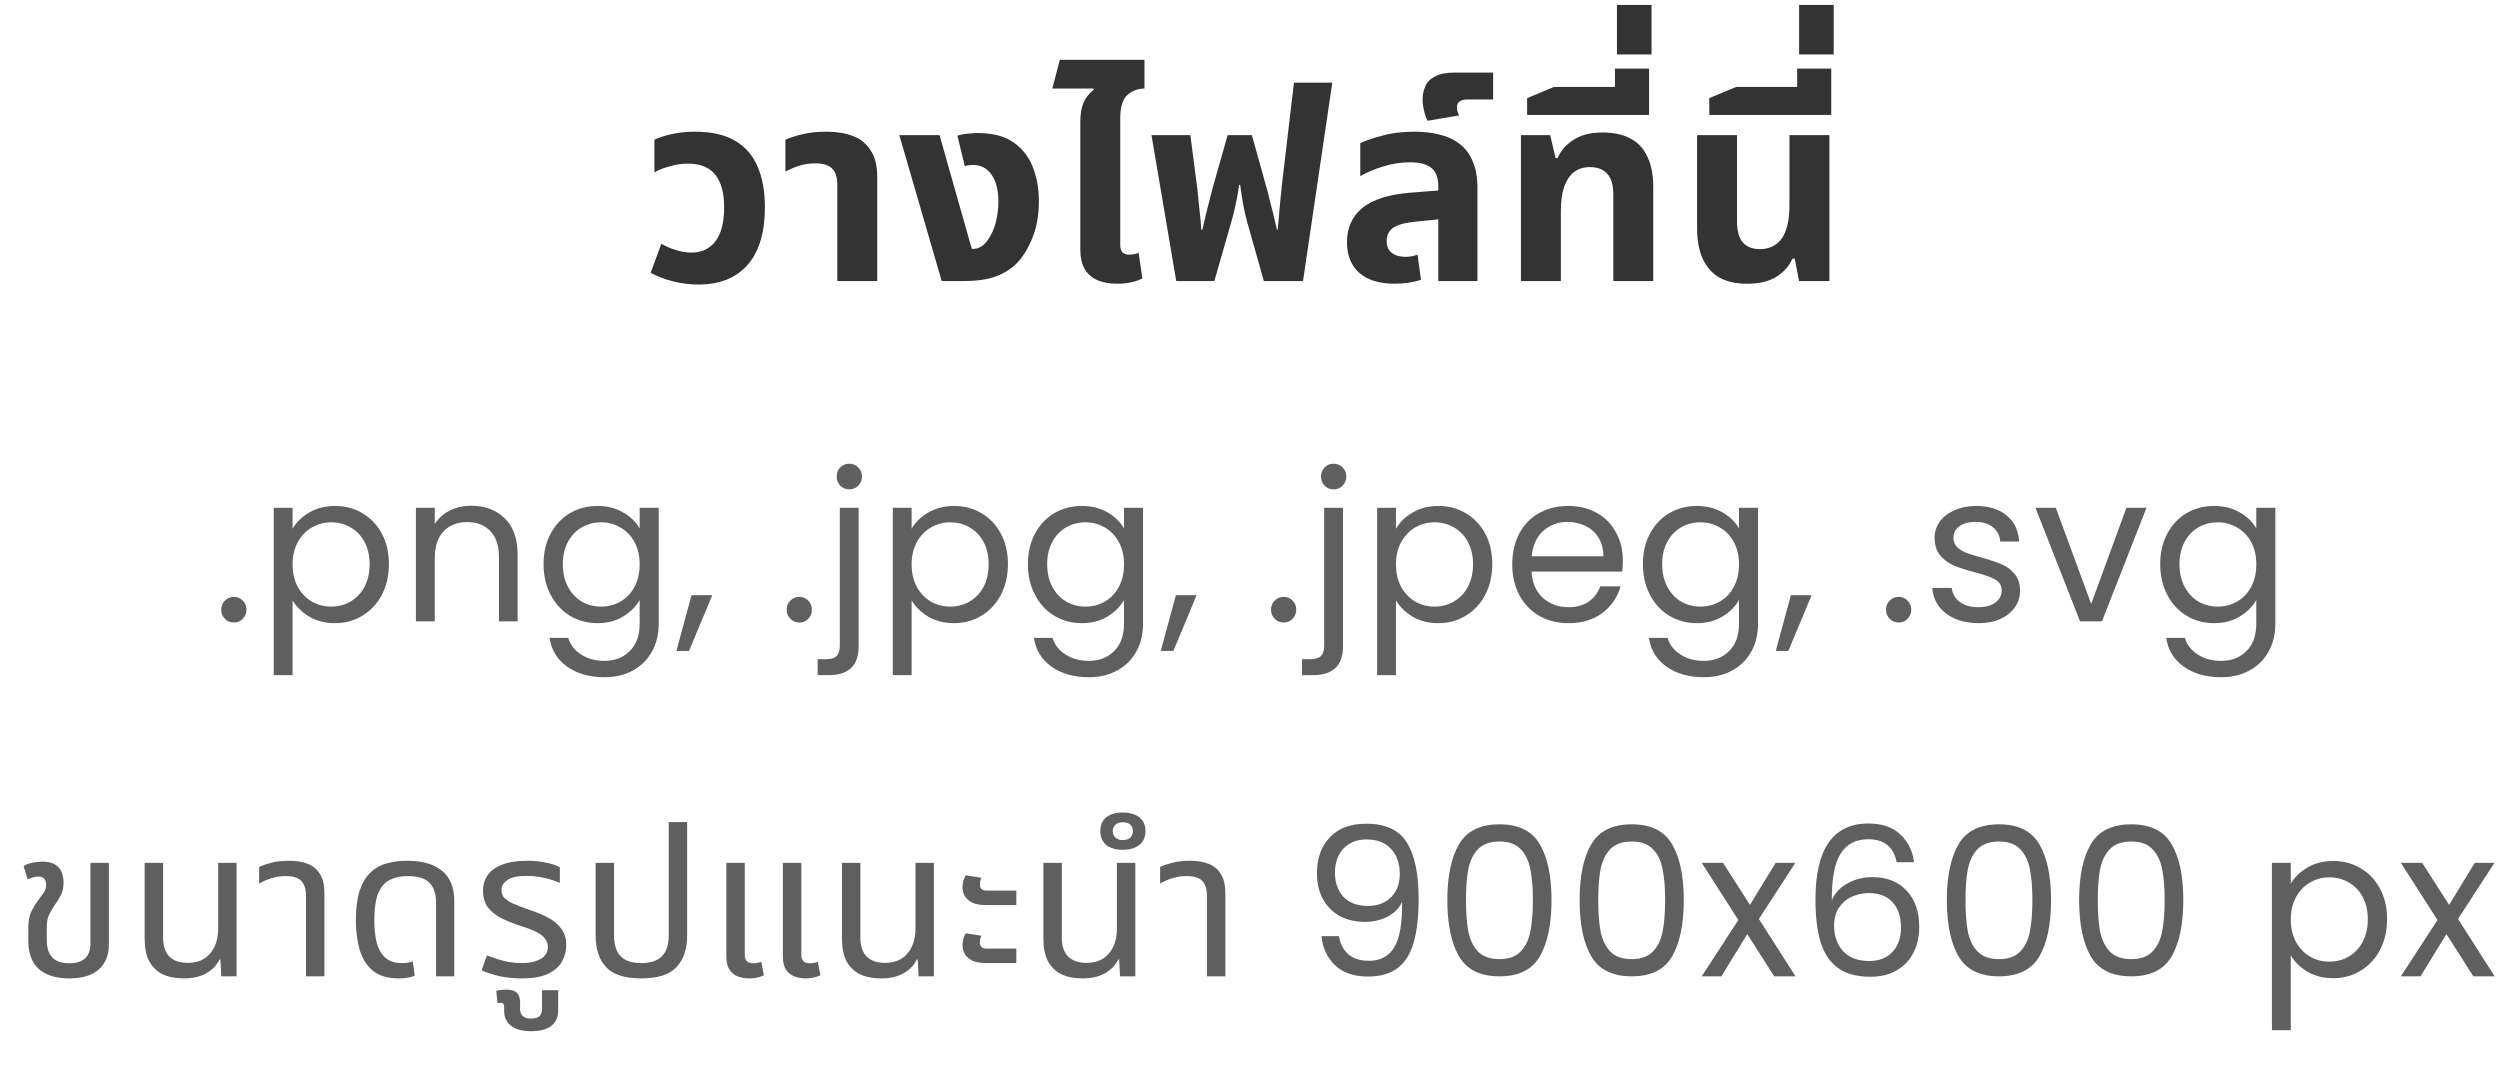 <svg width="169" height="73" viewBox="0 0 169 73" fill="none" xmlns="http://www.w3.org/2000/svg">
<path d="M47.225 19.234C46.613 19.234 46.037 19.162 45.497 19.018C44.957 18.886 44.453 18.694 43.985 18.442L44.705 16.48C44.969 16.636 45.287 16.774 45.659 16.894C46.031 17.014 46.397 17.074 46.757 17.074C47.429 17.074 47.963 16.822 48.359 16.318C48.755 15.802 48.953 15.034 48.953 14.014C48.953 13.054 48.755 12.322 48.359 11.818C47.963 11.314 47.345 11.062 46.505 11.062C46.109 11.062 45.701 11.122 45.281 11.242C44.861 11.35 44.513 11.488 44.237 11.656V9.442C44.609 9.274 45.029 9.142 45.497 9.046C45.965 8.95 46.463 8.902 46.991 8.902C48.095 8.902 48.995 9.106 49.691 9.514C50.387 9.922 50.897 10.51 51.221 11.278C51.545 12.034 51.707 12.946 51.707 14.014C51.707 15.718 51.317 17.014 50.537 17.902C49.757 18.79 48.653 19.234 47.225 19.234ZM56.603 19V12.484C56.603 11.98 56.483 11.614 56.243 11.386C56.016 11.158 55.638 11.044 55.109 11.044C54.714 11.044 54.347 11.098 54.011 11.206C53.688 11.314 53.382 11.446 53.093 11.602V9.442C53.358 9.322 53.73 9.202 54.209 9.082C54.69 8.962 55.254 8.902 55.901 8.902C56.562 8.902 57.144 8.998 57.648 9.19C58.163 9.382 58.566 9.706 58.853 10.162C59.154 10.606 59.303 11.218 59.303 11.998V19H56.603ZM63.658 19L60.796 9.136H63.514L65.692 16.822H65.8C65.992 16.822 66.172 16.768 66.34 16.66C66.508 16.552 66.652 16.408 66.772 16.228C67.012 15.892 67.192 15.496 67.312 15.04C67.432 14.572 67.492 14.11 67.492 13.654C67.492 12.85 67.336 12.232 67.024 11.8C66.724 11.368 66.304 11.152 65.764 11.152C65.656 11.152 65.554 11.158 65.458 11.17C65.374 11.182 65.296 11.206 65.224 11.242L64.72 9.172C64.996 9.088 65.254 9.04 65.494 9.028C65.746 9.004 65.95 8.992 66.106 8.992C66.742 8.992 67.294 9.076 67.762 9.244C68.23 9.412 68.632 9.664 68.968 10C69.388 10.408 69.7 10.918 69.904 11.53C70.12 12.142 70.228 12.832 70.228 13.6C70.228 14.572 70.072 15.424 69.76 16.156C69.46 16.876 69.094 17.446 68.662 17.866C68.302 18.214 67.846 18.49 67.294 18.694C66.754 18.898 66.01 19 65.062 19H63.658ZM73.029 10.936V8.308C73.029 7.852 73.071 7.486 73.155 7.21C73.239 6.922 73.353 6.688 73.497 6.508C73.641 6.328 73.791 6.178 73.947 6.058L73.929 5.986H71.139L71.643 4.042H77.367V5.986C76.923 5.986 76.539 6.13 76.215 6.418C75.891 6.706 75.729 7.234 75.729 8.002V10.936H73.029ZM75.531 19.18C74.991 19.18 74.535 19.096 74.163 18.928C73.791 18.76 73.509 18.508 73.317 18.172C73.125 17.824 73.029 17.392 73.029 16.876V9.136H75.729V16.552C75.729 16.78 75.777 16.948 75.873 17.056C75.981 17.164 76.143 17.218 76.359 17.218C76.455 17.218 76.557 17.206 76.665 17.182C76.773 17.158 76.875 17.128 76.971 17.092L77.223 18.82C76.995 18.94 76.737 19.03 76.449 19.09C76.161 19.15 75.855 19.18 75.531 19.18ZM79.515 19L77.841 9.136H80.469L80.919 12.61C80.943 12.754 80.967 12.976 80.991 13.276C81.027 13.576 81.063 13.924 81.099 14.32C81.147 14.704 81.183 15.106 81.207 15.526H81.279C81.363 15.154 81.447 14.794 81.531 14.446C81.615 14.098 81.699 13.768 81.783 13.456C81.867 13.132 81.945 12.832 82.017 12.556L82.989 9.136H84.627L85.581 12.556C85.665 12.832 85.743 13.132 85.815 13.456C85.899 13.768 85.983 14.098 86.067 14.446C86.151 14.794 86.235 15.154 86.319 15.526H86.373C86.409 15.094 86.445 14.692 86.481 14.32C86.517 13.948 86.547 13.618 86.571 13.33C86.607 13.042 86.631 12.802 86.643 12.61L87.471 5.59H90.063L88.083 19H85.437L84.303 14.986C84.183 14.53 84.087 14.104 84.015 13.708C83.955 13.312 83.895 12.91 83.835 12.502H83.763C83.727 12.778 83.685 13.042 83.637 13.294C83.589 13.546 83.535 13.81 83.475 14.086C83.415 14.35 83.337 14.65 83.241 14.986L82.089 19H79.515ZM97.229 19V12.592C97.229 12.016 97.073 11.602 96.761 11.35C96.449 11.098 95.969 10.972 95.321 10.972C94.697 10.972 94.085 11.068 93.485 11.26C92.897 11.44 92.387 11.656 91.955 11.908V9.676C92.303 9.508 92.795 9.34 93.431 9.172C94.067 8.992 94.805 8.902 95.645 8.902C96.257 8.902 96.815 8.968 97.319 9.1C97.835 9.22 98.285 9.43 98.669 9.73C99.053 10.018 99.347 10.408 99.551 10.9C99.767 11.38 99.875 11.98 99.875 12.7V19H97.229ZM94.277 19.18C93.245 19.18 92.447 18.934 91.883 18.442C91.331 17.95 91.055 17.26 91.055 16.372C91.055 15.412 91.397 14.644 92.081 14.068C92.777 13.492 93.869 13.144 95.357 13.024L97.661 12.844V14.788L95.663 14.986C94.943 15.058 94.439 15.202 94.151 15.418C93.875 15.634 93.737 15.922 93.737 16.282C93.737 16.642 93.851 16.912 94.079 17.092C94.319 17.272 94.625 17.362 94.997 17.362C95.141 17.362 95.285 17.35 95.429 17.326C95.573 17.29 95.705 17.254 95.825 17.218L96.059 18.91C95.831 18.994 95.561 19.06 95.249 19.108C94.937 19.156 94.613 19.18 94.277 19.18ZM96.508 8.164C96.412 7.996 96.334 7.78 96.274 7.516C96.202 7.252 96.166 6.988 96.166 6.724C96.166 6.388 96.232 6.082 96.364 5.806C96.484 5.53 96.706 5.314 97.03 5.158C97.342 4.99 97.774 4.906 98.326 4.906H100.936V6.724H99.208C98.98 6.724 98.806 6.766 98.686 6.85C98.554 6.922 98.488 7.06 98.488 7.264C98.488 7.348 98.5 7.438 98.524 7.534C98.548 7.618 98.584 7.708 98.632 7.804L96.508 8.164ZM102.814 19V9.136H104.794L105.154 10.684H105.298C105.502 10.192 105.856 9.784 106.36 9.46C106.864 9.124 107.518 8.956 108.322 8.956C109.09 8.956 109.726 9.094 110.23 9.37C110.734 9.634 111.112 10.042 111.364 10.594C111.628 11.134 111.76 11.818 111.76 12.646V19H109.06V13.186C109.06 12.514 108.922 12.034 108.646 11.746C108.382 11.446 107.992 11.296 107.476 11.296C107.056 11.296 106.696 11.41 106.396 11.638C106.108 11.866 105.886 12.202 105.73 12.646C105.586 13.078 105.514 13.624 105.514 14.284V19H102.814ZM103.233 7.768V6.634L105.051 5.878H111.477V7.768H103.233ZM109.173 6.67V4.636H111.477V6.67H109.173ZM109.305 3.682V0.334H111.645V3.682H109.305ZM118.088 19.18C117.356 19.18 116.738 19.042 116.234 18.766C115.742 18.478 115.364 18.052 115.1 17.488C114.848 16.924 114.722 16.234 114.722 15.418V9.136H117.422V14.95C117.422 15.61 117.554 16.09 117.818 16.39C118.082 16.69 118.466 16.84 118.97 16.84C119.606 16.84 120.098 16.6 120.446 16.12C120.794 15.628 120.968 14.872 120.968 13.852V9.136H123.668V19H121.616L121.328 17.488H121.166C120.962 17.968 120.608 18.37 120.104 18.694C119.612 19.018 118.94 19.18 118.088 19.18ZM115.548 7.768V6.634L117.366 5.878H123.792V7.768H115.548ZM121.488 6.67V4.636H123.792V6.67H121.488ZM121.62 3.682V0.334H123.96V3.682H121.62Z" fill="#333333"/>
<path d="M15.821 42.084C15.579 42.084 15.373 42 15.205 41.832C15.037 41.664 14.953 41.459 14.953 41.216C14.953 40.973 15.037 40.768 15.205 40.6C15.373 40.432 15.579 40.348 15.821 40.348C16.055 40.348 16.251 40.432 16.409 40.6C16.577 40.768 16.661 40.973 16.661 41.216C16.661 41.459 16.577 41.664 16.409 41.832C16.251 42 16.055 42.084 15.821 42.084ZM19.779 35.742C20.031 35.303 20.404 34.939 20.899 34.65C21.403 34.351 21.986 34.202 22.649 34.202C23.33 34.202 23.946 34.365 24.497 34.692C25.057 35.019 25.495 35.481 25.813 36.078C26.13 36.666 26.289 37.352 26.289 38.136C26.289 38.911 26.13 39.601 25.813 40.208C25.495 40.815 25.057 41.286 24.497 41.622C23.946 41.958 23.33 42.126 22.649 42.126C21.995 42.126 21.417 41.981 20.913 41.692C20.418 41.393 20.04 41.025 19.779 40.586V45.64H18.505V34.328H19.779V35.742ZM24.987 38.136C24.987 37.557 24.87 37.053 24.637 36.624C24.404 36.195 24.086 35.868 23.685 35.644C23.293 35.42 22.859 35.308 22.383 35.308C21.916 35.308 21.482 35.425 21.081 35.658C20.689 35.882 20.372 36.213 20.129 36.652C19.895 37.081 19.779 37.581 19.779 38.15C19.779 38.729 19.895 39.237 20.129 39.676C20.372 40.105 20.689 40.437 21.081 40.67C21.482 40.894 21.916 41.006 22.383 41.006C22.859 41.006 23.293 40.894 23.685 40.67C24.086 40.437 24.404 40.105 24.637 39.676C24.87 39.237 24.987 38.724 24.987 38.136ZM31.854 34.188C32.787 34.188 33.543 34.473 34.122 35.042C34.7 35.602 34.99 36.414 34.99 37.478V42H33.73V37.66C33.73 36.895 33.538 36.311 33.156 35.91C32.773 35.499 32.251 35.294 31.588 35.294C30.916 35.294 30.379 35.504 29.978 35.924C29.586 36.344 29.39 36.955 29.39 37.758V42H28.116V34.328H29.39V35.42C29.642 35.028 29.983 34.725 30.412 34.51C30.851 34.295 31.331 34.188 31.854 34.188ZM40.385 34.202C41.047 34.202 41.626 34.347 42.121 34.636C42.625 34.925 42.998 35.289 43.241 35.728V34.328H44.529V42.168C44.529 42.868 44.38 43.489 44.081 44.03C43.782 44.581 43.353 45.01 42.793 45.318C42.242 45.626 41.598 45.78 40.861 45.78C39.853 45.78 39.013 45.542 38.341 45.066C37.669 44.59 37.272 43.941 37.151 43.12H38.411C38.551 43.587 38.84 43.96 39.279 44.24C39.718 44.529 40.245 44.674 40.861 44.674C41.561 44.674 42.13 44.455 42.569 44.016C43.017 43.577 43.241 42.961 43.241 42.168V40.558C42.989 41.006 42.615 41.379 42.121 41.678C41.626 41.977 41.047 42.126 40.385 42.126C39.703 42.126 39.083 41.958 38.523 41.622C37.972 41.286 37.538 40.815 37.221 40.208C36.904 39.601 36.745 38.911 36.745 38.136C36.745 37.352 36.904 36.666 37.221 36.078C37.538 35.481 37.972 35.019 38.523 34.692C39.083 34.365 39.703 34.202 40.385 34.202ZM43.241 38.15C43.241 37.571 43.124 37.067 42.891 36.638C42.657 36.209 42.34 35.882 41.939 35.658C41.547 35.425 41.113 35.308 40.637 35.308C40.161 35.308 39.727 35.42 39.335 35.644C38.943 35.868 38.63 36.195 38.397 36.624C38.163 37.053 38.047 37.557 38.047 38.136C38.047 38.724 38.163 39.237 38.397 39.676C38.63 40.105 38.943 40.437 39.335 40.67C39.727 40.894 40.161 41.006 40.637 41.006C41.113 41.006 41.547 40.894 41.939 40.67C42.34 40.437 42.657 40.105 42.891 39.676C43.124 39.237 43.241 38.729 43.241 38.15ZM48.148 40.236L46.58 44.002H45.726L46.748 40.236H48.148ZM54.046 42.084C53.803 42.084 53.598 42 53.43 41.832C53.262 41.664 53.178 41.459 53.178 41.216C53.178 40.973 53.262 40.768 53.43 40.6C53.598 40.432 53.803 40.348 54.046 40.348C54.279 40.348 54.475 40.432 54.634 40.6C54.802 40.768 54.886 40.973 54.886 41.216C54.886 41.459 54.802 41.664 54.634 41.832C54.475 42 54.279 42.084 54.046 42.084ZM57.415 33.082C57.172 33.082 56.967 32.998 56.799 32.83C56.64 32.662 56.561 32.457 56.561 32.214C56.561 31.971 56.64 31.766 56.799 31.598C56.967 31.43 57.172 31.346 57.415 31.346C57.658 31.346 57.858 31.43 58.017 31.598C58.185 31.766 58.269 31.971 58.269 32.214C58.269 32.457 58.185 32.662 58.017 32.83C57.858 32.998 57.658 33.082 57.415 33.082ZM58.045 43.666C58.045 44.347 57.872 44.847 57.527 45.164C57.182 45.481 56.678 45.64 56.015 45.64H55.273V44.562H55.805C56.16 44.562 56.407 44.492 56.547 44.352C56.696 44.212 56.771 43.974 56.771 43.638V34.328H58.045V43.666ZM61.626 35.742C61.878 35.303 62.251 34.939 62.746 34.65C63.25 34.351 63.833 34.202 64.496 34.202C65.177 34.202 65.793 34.365 66.344 34.692C66.904 35.019 67.342 35.481 67.66 36.078C67.977 36.666 68.136 37.352 68.136 38.136C68.136 38.911 67.977 39.601 67.66 40.208C67.342 40.815 66.904 41.286 66.344 41.622C65.793 41.958 65.177 42.126 64.496 42.126C63.842 42.126 63.264 41.981 62.76 41.692C62.265 41.393 61.887 41.025 61.626 40.586V45.64H60.352V34.328H61.626V35.742ZM66.834 38.136C66.834 37.557 66.717 37.053 66.484 36.624C66.25 36.195 65.933 35.868 65.532 35.644C65.14 35.42 64.706 35.308 64.23 35.308C63.763 35.308 63.329 35.425 62.928 35.658C62.536 35.882 62.218 36.213 61.976 36.652C61.742 37.081 61.626 37.581 61.626 38.15C61.626 38.729 61.742 39.237 61.976 39.676C62.218 40.105 62.536 40.437 62.928 40.67C63.329 40.894 63.763 41.006 64.23 41.006C64.706 41.006 65.14 40.894 65.532 40.67C65.933 40.437 66.25 40.105 66.484 39.676C66.717 39.237 66.834 38.724 66.834 38.136ZM73.127 34.202C73.789 34.202 74.368 34.347 74.863 34.636C75.367 34.925 75.74 35.289 75.983 35.728V34.328H77.271V42.168C77.271 42.868 77.121 43.489 76.823 44.03C76.524 44.581 76.095 45.01 75.535 45.318C74.984 45.626 74.34 45.78 73.603 45.78C72.595 45.78 71.755 45.542 71.083 45.066C70.411 44.59 70.014 43.941 69.893 43.12H71.153C71.293 43.587 71.582 43.96 72.021 44.24C72.459 44.529 72.987 44.674 73.603 44.674C74.303 44.674 74.872 44.455 75.311 44.016C75.759 43.577 75.983 42.961 75.983 42.168V40.558C75.731 41.006 75.357 41.379 74.863 41.678C74.368 41.977 73.789 42.126 73.127 42.126C72.445 42.126 71.825 41.958 71.265 41.622C70.714 41.286 70.28 40.815 69.963 40.208C69.645 39.601 69.487 38.911 69.487 38.136C69.487 37.352 69.645 36.666 69.963 36.078C70.28 35.481 70.714 35.019 71.265 34.692C71.825 34.365 72.445 34.202 73.127 34.202ZM75.983 38.15C75.983 37.571 75.866 37.067 75.633 36.638C75.399 36.209 75.082 35.882 74.681 35.658C74.289 35.425 73.855 35.308 73.379 35.308C72.903 35.308 72.469 35.42 72.077 35.644C71.685 35.868 71.372 36.195 71.139 36.624C70.905 37.053 70.789 37.557 70.789 38.136C70.789 38.724 70.905 39.237 71.139 39.676C71.372 40.105 71.685 40.437 72.077 40.67C72.469 40.894 72.903 41.006 73.379 41.006C73.855 41.006 74.289 40.894 74.681 40.67C75.082 40.437 75.399 40.105 75.633 39.676C75.866 39.237 75.983 38.729 75.983 38.15ZM80.89 40.236L79.322 44.002H78.468L79.49 40.236H80.89ZM86.787 42.084C86.545 42.084 86.339 42 86.171 41.832C86.003 41.664 85.919 41.459 85.919 41.216C85.919 40.973 86.003 40.768 86.171 40.6C86.339 40.432 86.545 40.348 86.787 40.348C87.021 40.348 87.217 40.432 87.375 40.6C87.543 40.768 87.627 40.973 87.627 41.216C87.627 41.459 87.543 41.664 87.375 41.832C87.217 42 87.021 42.084 86.787 42.084ZM90.157 33.082C89.914 33.082 89.709 32.998 89.541 32.83C89.382 32.662 89.303 32.457 89.303 32.214C89.303 31.971 89.382 31.766 89.541 31.598C89.709 31.43 89.914 31.346 90.157 31.346C90.4 31.346 90.6 31.43 90.759 31.598C90.927 31.766 91.011 31.971 91.011 32.214C91.011 32.457 90.927 32.662 90.759 32.83C90.6 32.998 90.4 33.082 90.157 33.082ZM90.787 43.666C90.787 44.347 90.614 44.847 90.269 45.164C89.924 45.481 89.419 45.64 88.757 45.64H88.015V44.562H88.547C88.901 44.562 89.149 44.492 89.289 44.352C89.438 44.212 89.513 43.974 89.513 43.638V34.328H90.787V43.666ZM94.368 35.742C94.62 35.303 94.993 34.939 95.487 34.65C95.992 34.351 96.575 34.202 97.237 34.202C97.919 34.202 98.535 34.365 99.085 34.692C99.645 35.019 100.084 35.481 100.402 36.078C100.719 36.666 100.878 37.352 100.878 38.136C100.878 38.911 100.719 39.601 100.402 40.208C100.084 40.815 99.645 41.286 99.085 41.622C98.535 41.958 97.919 42.126 97.237 42.126C96.584 42.126 96.005 41.981 95.501 41.692C95.007 41.393 94.629 41.025 94.368 40.586V45.64H93.094V34.328H94.368V35.742ZM99.576 38.136C99.576 37.557 99.459 37.053 99.225 36.624C98.992 36.195 98.675 35.868 98.273 35.644C97.882 35.42 97.448 35.308 96.972 35.308C96.505 35.308 96.071 35.425 95.669 35.658C95.278 35.882 94.96 36.213 94.718 36.652C94.484 37.081 94.368 37.581 94.368 38.15C94.368 38.729 94.484 39.237 94.718 39.676C94.96 40.105 95.278 40.437 95.669 40.67C96.071 40.894 96.505 41.006 96.972 41.006C97.448 41.006 97.882 40.894 98.273 40.67C98.675 40.437 98.992 40.105 99.225 39.676C99.459 39.237 99.576 38.724 99.576 38.136ZM109.704 37.87C109.704 38.113 109.69 38.369 109.662 38.64H103.53C103.577 39.396 103.834 39.989 104.3 40.418C104.776 40.838 105.35 41.048 106.022 41.048C106.573 41.048 107.03 40.922 107.394 40.67C107.768 40.409 108.029 40.063 108.178 39.634H109.55C109.345 40.371 108.934 40.973 108.318 41.44C107.702 41.897 106.937 42.126 106.022 42.126C105.294 42.126 104.641 41.963 104.062 41.636C103.493 41.309 103.045 40.847 102.718 40.25C102.392 39.643 102.228 38.943 102.228 38.15C102.228 37.357 102.387 36.661 102.704 36.064C103.022 35.467 103.465 35.009 104.034 34.692C104.613 34.365 105.276 34.202 106.022 34.202C106.75 34.202 107.394 34.361 107.954 34.678C108.514 34.995 108.944 35.434 109.242 35.994C109.55 36.545 109.704 37.17 109.704 37.87ZM108.388 37.604C108.388 37.119 108.281 36.703 108.066 36.358C107.852 36.003 107.558 35.737 107.184 35.56C106.82 35.373 106.414 35.28 105.966 35.28C105.322 35.28 104.772 35.485 104.314 35.896C103.866 36.307 103.61 36.876 103.544 37.604H108.388ZM114.7 34.202C115.363 34.202 115.941 34.347 116.436 34.636C116.94 34.925 117.313 35.289 117.556 35.728V34.328H118.844V42.168C118.844 42.868 118.695 43.489 118.396 44.03C118.097 44.581 117.668 45.01 117.108 45.318C116.557 45.626 115.913 45.78 115.176 45.78C114.168 45.78 113.328 45.542 112.656 45.066C111.984 44.59 111.587 43.941 111.466 43.12H112.726C112.866 43.587 113.155 43.96 113.594 44.24C114.033 44.529 114.56 44.674 115.176 44.674C115.876 44.674 116.445 44.455 116.884 44.016C117.332 43.577 117.556 42.961 117.556 42.168V40.558C117.304 41.006 116.931 41.379 116.436 41.678C115.941 41.977 115.363 42.126 114.7 42.126C114.019 42.126 113.398 41.958 112.838 41.622C112.287 41.286 111.853 40.815 111.536 40.208C111.219 39.601 111.06 38.911 111.06 38.136C111.06 37.352 111.219 36.666 111.536 36.078C111.853 35.481 112.287 35.019 112.838 34.692C113.398 34.365 114.019 34.202 114.7 34.202ZM117.556 38.15C117.556 37.571 117.439 37.067 117.206 36.638C116.973 36.209 116.655 35.882 116.254 35.658C115.862 35.425 115.428 35.308 114.952 35.308C114.476 35.308 114.042 35.42 113.65 35.644C113.258 35.868 112.945 36.195 112.712 36.624C112.479 37.053 112.362 37.557 112.362 38.136C112.362 38.724 112.479 39.237 112.712 39.676C112.945 40.105 113.258 40.437 113.65 40.67C114.042 40.894 114.476 41.006 114.952 41.006C115.428 41.006 115.862 40.894 116.254 40.67C116.655 40.437 116.973 40.105 117.206 39.676C117.439 39.237 117.556 38.729 117.556 38.15ZM122.463 40.236L120.895 44.002H120.041L121.063 40.236H122.463ZM128.361 42.084C128.118 42.084 127.913 42 127.745 41.832C127.577 41.664 127.493 41.459 127.493 41.216C127.493 40.973 127.577 40.768 127.745 40.6C127.913 40.432 128.118 40.348 128.361 40.348C128.594 40.348 128.79 40.432 128.949 40.6C129.117 40.768 129.201 40.973 129.201 41.216C129.201 41.459 129.117 41.664 128.949 41.832C128.79 42 128.594 42.084 128.361 42.084ZM133.76 42.126C133.172 42.126 132.645 42.028 132.178 41.832C131.712 41.627 131.343 41.347 131.072 40.992C130.802 40.628 130.652 40.213 130.624 39.746H131.94C131.978 40.129 132.155 40.441 132.472 40.684C132.799 40.927 133.224 41.048 133.746 41.048C134.232 41.048 134.614 40.941 134.894 40.726C135.174 40.511 135.314 40.241 135.314 39.914C135.314 39.578 135.165 39.331 134.866 39.172C134.568 39.004 134.106 38.841 133.48 38.682C132.911 38.533 132.444 38.383 132.08 38.234C131.726 38.075 131.418 37.847 131.156 37.548C130.904 37.24 130.778 36.839 130.778 36.344C130.778 35.952 130.895 35.593 131.128 35.266C131.362 34.939 131.693 34.683 132.122 34.496C132.552 34.3 133.042 34.202 133.592 34.202C134.442 34.202 135.128 34.417 135.65 34.846C136.173 35.275 136.453 35.863 136.49 36.61H135.216C135.188 36.209 135.025 35.887 134.726 35.644C134.437 35.401 134.045 35.28 133.55 35.28C133.093 35.28 132.729 35.378 132.458 35.574C132.188 35.77 132.052 36.027 132.052 36.344C132.052 36.596 132.132 36.806 132.29 36.974C132.458 37.133 132.664 37.263 132.906 37.366C133.158 37.459 133.504 37.567 133.942 37.688C134.493 37.837 134.941 37.987 135.286 38.136C135.632 38.276 135.926 38.491 136.168 38.78C136.42 39.069 136.551 39.447 136.56 39.914C136.56 40.334 136.444 40.712 136.21 41.048C135.977 41.384 135.646 41.65 135.216 41.846C134.796 42.033 134.311 42.126 133.76 42.126ZM141.365 40.824L143.745 34.328H145.103L142.093 42H140.609L137.599 34.328H138.971L141.365 40.824ZM149.67 34.202C150.333 34.202 150.912 34.347 151.406 34.636C151.91 34.925 152.284 35.289 152.526 35.728V34.328H153.814V42.168C153.814 42.868 153.665 43.489 153.366 44.03C153.068 44.581 152.638 45.01 152.078 45.318C151.528 45.626 150.884 45.78 150.146 45.78C149.138 45.78 148.298 45.542 147.626 45.066C146.954 44.59 146.558 43.941 146.436 43.12H147.696C147.836 43.587 148.126 43.96 148.564 44.24C149.003 44.529 149.53 44.674 150.146 44.674C150.846 44.674 151.416 44.455 151.854 44.016C152.302 43.577 152.526 42.961 152.526 42.168V40.558C152.274 41.006 151.901 41.379 151.406 41.678C150.912 41.977 150.333 42.126 149.67 42.126C148.989 42.126 148.368 41.958 147.808 41.622C147.258 41.286 146.824 40.815 146.506 40.208C146.189 39.601 146.03 38.911 146.03 38.136C146.03 37.352 146.189 36.666 146.506 36.078C146.824 35.481 147.258 35.019 147.808 34.692C148.368 34.365 148.989 34.202 149.67 34.202ZM152.526 38.15C152.526 37.571 152.41 37.067 152.176 36.638C151.943 36.209 151.626 35.882 151.224 35.658C150.832 35.425 150.398 35.308 149.922 35.308C149.446 35.308 149.012 35.42 148.62 35.644C148.228 35.868 147.916 36.195 147.682 36.624C147.449 37.053 147.332 37.557 147.332 38.136C147.332 38.724 147.449 39.237 147.682 39.676C147.916 40.105 148.228 40.437 148.62 40.67C149.012 40.894 149.446 41.006 149.922 41.006C150.398 41.006 150.832 40.894 151.224 40.67C151.626 40.437 151.943 40.105 152.176 39.676C152.41 39.237 152.526 38.729 152.526 38.15Z" fill="#5F5F5F"/>
<path d="M4.673 66.14C3.796 66.14 3.115 65.93 2.629 65.51C2.153 65.081 1.915 64.441 1.915 63.592V62.738C1.915 62.271 1.981 61.903 2.111 61.632C2.242 61.361 2.382 61.128 2.531 60.932C2.69 60.717 2.825 60.531 2.937 60.372C3.059 60.213 3.119 60.022 3.119 59.798C3.119 59.602 3.068 59.462 2.965 59.378C2.872 59.294 2.751 59.252 2.601 59.252C2.489 59.252 2.368 59.271 2.237 59.308C2.116 59.345 1.995 59.392 1.873 59.448L1.593 58.552C1.761 58.44 1.967 58.361 2.209 58.314C2.461 58.267 2.681 58.244 2.867 58.244C3.213 58.244 3.488 58.305 3.693 58.426C3.908 58.547 4.062 58.715 4.155 58.93C4.249 59.135 4.295 59.378 4.295 59.658C4.295 60.003 4.235 60.288 4.113 60.512C4.001 60.736 3.866 60.955 3.707 61.17C3.549 61.403 3.418 61.627 3.315 61.842C3.213 62.057 3.161 62.337 3.161 62.682V63.508C3.161 63.937 3.231 64.269 3.371 64.502C3.511 64.735 3.698 64.899 3.931 64.992C4.165 65.076 4.412 65.118 4.673 65.118C5.14 65.118 5.495 65.011 5.737 64.796C5.989 64.572 6.115 64.231 6.115 63.774V58.328H7.361V63.844C7.361 64.563 7.133 65.127 6.675 65.538C6.227 65.939 5.56 66.14 4.673 66.14ZM12.424 66.14C11.873 66.14 11.397 66.047 10.996 65.86C10.604 65.664 10.3 65.37 10.086 64.978C9.88 64.586 9.778 64.077 9.778 63.452V58.328H11.024V63.382C11.024 63.942 11.164 64.367 11.444 64.656C11.733 64.945 12.148 65.09 12.69 65.09C13.343 65.09 13.847 64.88 14.202 64.46C14.566 64.04 14.748 63.475 14.748 62.766V58.328H15.994V66H14.958L14.902 64.866H14.832C14.664 65.239 14.37 65.547 13.95 65.79C13.539 66.023 13.03 66.14 12.424 66.14ZM20.684 66V60.554C20.684 60.097 20.576 59.761 20.362 59.546C20.156 59.331 19.806 59.224 19.312 59.224C18.976 59.224 18.658 59.271 18.36 59.364C18.07 59.448 17.79 59.569 17.52 59.728V58.608C17.706 58.515 17.972 58.421 18.318 58.328C18.663 58.235 19.074 58.188 19.55 58.188C20.035 58.188 20.455 58.258 20.81 58.398C21.164 58.538 21.44 58.771 21.636 59.098C21.832 59.415 21.93 59.84 21.93 60.372V66H20.684ZM26.969 66.14C26.222 66.14 25.634 65.967 25.205 65.622C24.785 65.267 24.486 64.791 24.309 64.194C24.141 63.597 24.057 62.939 24.057 62.22C24.057 61.427 24.136 60.773 24.295 60.26C24.463 59.737 24.696 59.327 24.995 59.028C25.303 58.72 25.667 58.505 26.087 58.384C26.516 58.253 26.988 58.188 27.501 58.188C28.248 58.188 28.854 58.3 29.321 58.524C29.797 58.739 30.147 59.047 30.371 59.448C30.595 59.849 30.707 60.33 30.707 60.89V66H29.475V61.002C29.475 60.423 29.33 59.985 29.041 59.686C28.752 59.378 28.252 59.224 27.543 59.224C27.114 59.224 26.726 59.303 26.381 59.462C26.045 59.621 25.779 59.915 25.583 60.344C25.396 60.773 25.303 61.403 25.303 62.234C25.303 62.775 25.354 63.265 25.457 63.704C25.569 64.133 25.76 64.474 26.031 64.726C26.302 64.978 26.68 65.104 27.165 65.104C27.305 65.104 27.436 65.095 27.557 65.076C27.678 65.057 27.795 65.029 27.907 64.992L28.033 65.958C27.884 66.023 27.711 66.07 27.515 66.098C27.328 66.126 27.146 66.14 26.969 66.14ZM35.284 66.14C34.733 66.14 34.22 66.089 33.744 65.986C33.277 65.874 32.881 65.743 32.554 65.594L32.918 64.586C33.114 64.661 33.338 64.74 33.59 64.824C33.842 64.908 34.113 64.978 34.402 65.034C34.701 65.081 35.004 65.104 35.312 65.104C35.807 65.104 36.217 65.011 36.544 64.824C36.871 64.637 37.034 64.367 37.034 64.012C37.034 63.797 36.973 63.615 36.852 63.466C36.74 63.307 36.563 63.163 36.32 63.032C36.077 62.901 35.765 62.775 35.382 62.654C34.794 62.467 34.295 62.271 33.884 62.066C33.483 61.851 33.175 61.599 32.96 61.31C32.755 61.011 32.652 60.643 32.652 60.204C32.652 59.812 32.755 59.467 32.96 59.168C33.175 58.86 33.501 58.622 33.94 58.454C34.388 58.277 34.957 58.188 35.648 58.188C36.096 58.188 36.516 58.23 36.908 58.314C37.309 58.389 37.622 58.496 37.846 58.636V59.686C37.687 59.611 37.487 59.537 37.244 59.462C37.011 59.387 36.754 59.327 36.474 59.28C36.194 59.233 35.905 59.21 35.606 59.21C34.981 59.21 34.537 59.308 34.276 59.504C34.024 59.691 33.898 59.905 33.898 60.148C33.898 60.353 33.954 60.526 34.066 60.666C34.187 60.806 34.388 60.941 34.668 61.072C34.957 61.203 35.345 61.352 35.83 61.52C36.278 61.669 36.689 61.842 37.062 62.038C37.435 62.234 37.729 62.481 37.944 62.78C38.168 63.069 38.28 63.443 38.28 63.9C38.28 64.292 38.182 64.661 37.986 65.006C37.799 65.342 37.487 65.617 37.048 65.832C36.609 66.037 36.021 66.14 35.284 66.14ZM35.914 69.71C35.317 69.71 34.864 69.589 34.556 69.346C34.239 69.113 34.08 68.777 34.08 68.338V68.1C34.08 67.941 34.043 67.843 33.968 67.806C33.884 67.778 33.772 67.783 33.632 67.82L33.548 66.98C33.679 66.943 33.809 66.919 33.94 66.91C34.061 66.901 34.155 66.896 34.22 66.896C34.556 66.896 34.799 66.971 34.948 67.12C35.088 67.269 35.158 67.479 35.158 67.75V68.226C35.158 68.403 35.214 68.553 35.326 68.674C35.438 68.795 35.629 68.856 35.9 68.856C36.18 68.856 36.376 68.795 36.488 68.674C36.591 68.553 36.642 68.403 36.642 68.226V66.938H37.734V68.296C37.734 68.753 37.58 69.103 37.272 69.346C36.964 69.589 36.511 69.71 35.914 69.71ZM43.344 66.14C42.243 66.14 41.454 65.888 40.978 65.384C40.502 64.88 40.264 64.161 40.264 63.228V58.328H41.51V63.242C41.51 63.867 41.659 64.334 41.958 64.642C42.257 64.95 42.719 65.104 43.344 65.104C43.979 65.104 44.445 64.95 44.744 64.642C45.052 64.334 45.206 63.867 45.206 63.242V55.57H46.452V63.228C46.452 64.161 46.209 64.88 45.724 65.384C45.248 65.888 44.455 66.14 43.344 66.14ZM50.627 66.14C50.374 66.14 50.132 66.098 49.898 66.014C49.665 65.93 49.474 65.781 49.325 65.566C49.175 65.351 49.1 65.053 49.1 64.67V58.328H50.346V64.516C50.346 64.731 50.393 64.885 50.486 64.978C50.58 65.071 50.729 65.118 50.934 65.118C51.019 65.118 51.107 65.109 51.2 65.09C51.294 65.071 51.383 65.048 51.467 65.02L51.635 65.93C51.457 66.014 51.285 66.07 51.117 66.098C50.949 66.126 50.785 66.14 50.627 66.14ZM54.449 66.14C54.197 66.14 53.954 66.098 53.721 66.014C53.487 65.93 53.296 65.781 53.147 65.566C52.997 65.351 52.922 65.053 52.922 64.67V58.328H54.169V64.516C54.169 64.731 54.215 64.885 54.309 64.978C54.402 65.071 54.551 65.118 54.757 65.118C54.84 65.118 54.929 65.109 55.023 65.09C55.116 65.071 55.205 65.048 55.288 65.02L55.456 65.93C55.279 66.014 55.106 66.07 54.938 66.098C54.77 66.126 54.607 66.14 54.449 66.14ZM59.562 66.14C59.011 66.14 58.535 66.047 58.133 65.86C57.742 65.664 57.438 65.37 57.224 64.978C57.018 64.586 56.916 64.077 56.916 63.452V58.328H58.161V63.382C58.161 63.942 58.301 64.367 58.581 64.656C58.871 64.945 59.286 65.09 59.828 65.09C60.481 65.09 60.985 64.88 61.34 64.46C61.703 64.04 61.886 63.475 61.886 62.766V58.328H63.132V66H62.096L62.039 64.866H61.969C61.801 65.239 61.508 65.547 61.087 65.79C60.677 66.023 60.168 66.14 59.562 66.14ZM66.659 61.184C66.277 61.184 65.964 61.128 65.722 61.016C65.488 60.895 65.32 60.745 65.218 60.568C65.115 60.381 65.064 60.185 65.064 59.98C65.064 59.84 65.082 59.695 65.12 59.546C65.166 59.397 65.222 59.271 65.287 59.168L66.338 59.336C66.319 59.383 66.296 59.448 66.267 59.532C66.249 59.616 66.24 59.7 66.24 59.784C66.24 59.905 66.272 60.008 66.338 60.092C66.403 60.167 66.524 60.204 66.701 60.204H68.704V61.184H66.659ZM66.659 65.104C66.277 65.104 65.964 65.048 65.722 64.936C65.488 64.815 65.32 64.665 65.218 64.488C65.115 64.301 65.064 64.105 65.064 63.9C65.064 63.76 65.082 63.615 65.12 63.466C65.166 63.317 65.222 63.191 65.287 63.088L66.338 63.256C66.319 63.303 66.296 63.368 66.267 63.452C66.249 63.536 66.24 63.62 66.24 63.704C66.24 63.825 66.272 63.928 66.338 64.012C66.403 64.087 66.524 64.124 66.701 64.124H68.704V65.104H66.659ZM73.178 66.14C72.627 66.14 72.151 66.047 71.75 65.86C71.358 65.664 71.055 65.37 70.84 64.978C70.635 64.586 70.532 64.077 70.532 63.452V58.328H71.778V63.382C71.778 63.942 71.918 64.367 72.198 64.656C72.487 64.945 72.903 65.09 73.444 65.09C74.097 65.09 74.601 64.88 74.956 64.46C75.32 64.04 75.502 63.475 75.502 62.766V58.328H76.748V66H75.712L75.656 64.866H75.586C75.418 65.239 75.124 65.547 74.704 65.79C74.293 66.023 73.785 66.14 73.178 66.14ZM75.894 57.446C75.427 57.446 75.059 57.339 74.788 57.124C74.517 56.9 74.382 56.587 74.382 56.186C74.382 55.775 74.517 55.463 74.788 55.248C75.059 55.033 75.427 54.926 75.894 54.926C76.361 54.926 76.734 55.033 77.014 55.248C77.294 55.463 77.434 55.775 77.434 56.186C77.434 56.587 77.294 56.9 77.014 57.124C76.734 57.339 76.361 57.446 75.894 57.446ZM75.894 56.788C76.118 56.788 76.291 56.732 76.412 56.62C76.524 56.508 76.58 56.363 76.58 56.186C76.58 55.999 76.524 55.855 76.412 55.752C76.291 55.64 76.118 55.584 75.894 55.584C75.679 55.584 75.516 55.64 75.404 55.752C75.283 55.855 75.222 55.999 75.222 56.186C75.222 56.363 75.283 56.508 75.404 56.62C75.516 56.732 75.679 56.788 75.894 56.788ZM81.588 66V60.554C81.588 60.097 81.481 59.761 81.266 59.546C81.061 59.331 80.711 59.224 80.216 59.224C79.88 59.224 79.563 59.271 79.264 59.364C78.975 59.448 78.695 59.569 78.424 59.728V58.608C78.611 58.515 78.877 58.421 79.222 58.328C79.567 58.235 79.978 58.188 80.454 58.188C80.939 58.188 81.359 58.258 81.714 58.398C82.069 58.538 82.344 58.771 82.54 59.098C82.736 59.415 82.834 59.84 82.834 60.372V66H81.588ZM90.51 63.284C90.603 63.816 90.818 64.227 91.154 64.516C91.499 64.805 91.961 64.95 92.54 64.95C93.314 64.95 93.884 64.647 94.248 64.04C94.621 63.433 94.799 62.411 94.78 60.974C94.584 61.394 94.257 61.725 93.8 61.968C93.343 62.201 92.834 62.318 92.274 62.318C91.648 62.318 91.088 62.192 90.594 61.94C90.109 61.679 89.726 61.301 89.446 60.806C89.166 60.311 89.026 59.714 89.026 59.014C89.026 58.015 89.315 57.213 89.894 56.606C90.472 55.99 91.294 55.682 92.358 55.682C93.665 55.682 94.579 56.107 95.102 56.956C95.634 57.805 95.9 59.07 95.9 60.75C95.9 61.926 95.793 62.897 95.578 63.662C95.373 64.427 95.018 65.011 94.514 65.412C94.019 65.813 93.338 66.014 92.47 66.014C91.518 66.014 90.776 65.757 90.244 65.244C89.712 64.731 89.409 64.077 89.334 63.284H90.51ZM92.484 61.24C93.109 61.24 93.623 61.049 94.024 60.666C94.425 60.274 94.626 59.747 94.626 59.084C94.626 58.384 94.43 57.819 94.038 57.39C93.646 56.961 93.095 56.746 92.386 56.746C91.733 56.746 91.21 56.951 90.818 57.362C90.435 57.773 90.244 58.314 90.244 58.986C90.244 59.667 90.435 60.213 90.818 60.624C91.201 61.035 91.756 61.24 92.484 61.24ZM97.84 60.834C97.84 59.229 98.102 57.978 98.624 57.082C99.147 56.177 100.062 55.724 101.368 55.724C102.666 55.724 103.576 56.177 104.098 57.082C104.621 57.978 104.882 59.229 104.882 60.834C104.882 62.467 104.621 63.737 104.098 64.642C103.576 65.547 102.666 66 101.368 66C100.062 66 99.147 65.547 98.624 64.642C98.102 63.737 97.84 62.467 97.84 60.834ZM103.622 60.834C103.622 60.022 103.566 59.336 103.454 58.776C103.352 58.207 103.132 57.749 102.796 57.404C102.47 57.059 101.994 56.886 101.368 56.886C100.734 56.886 100.248 57.059 99.912 57.404C99.585 57.749 99.366 58.207 99.254 58.776C99.151 59.336 99.1 60.022 99.1 60.834C99.1 61.674 99.151 62.379 99.254 62.948C99.366 63.517 99.585 63.975 99.912 64.32C100.248 64.665 100.734 64.838 101.368 64.838C101.994 64.838 102.47 64.665 102.796 64.32C103.132 63.975 103.352 63.517 103.454 62.948C103.566 62.379 103.622 61.674 103.622 60.834ZM106.781 60.834C106.781 59.229 107.043 57.978 107.565 57.082C108.088 56.177 109.003 55.724 110.309 55.724C111.607 55.724 112.517 56.177 113.039 57.082C113.562 57.978 113.823 59.229 113.823 60.834C113.823 62.467 113.562 63.737 113.039 64.642C112.517 65.547 111.607 66 110.309 66C109.003 66 108.088 65.547 107.565 64.642C107.043 63.737 106.781 62.467 106.781 60.834ZM112.563 60.834C112.563 60.022 112.507 59.336 112.395 58.776C112.293 58.207 112.073 57.749 111.737 57.404C111.411 57.059 110.935 56.886 110.309 56.886C109.675 56.886 109.189 57.059 108.853 57.404C108.527 57.749 108.307 58.207 108.195 58.776C108.093 59.336 108.041 60.022 108.041 60.834C108.041 61.674 108.093 62.379 108.195 62.948C108.307 63.517 108.527 63.975 108.853 64.32C109.189 64.665 109.675 64.838 110.309 64.838C110.935 64.838 111.411 64.665 111.737 64.32C112.073 63.975 112.293 63.517 112.395 62.948C112.507 62.379 112.563 61.674 112.563 60.834ZM119.936 66L118.116 63.144L116.366 66H115.036L117.514 62.192L115.036 58.328H116.478L118.298 61.17L120.034 58.328H121.364L118.9 62.122L121.378 66H119.936ZM128.213 58.286C128.008 57.25 127.369 56.732 126.295 56.732C125.465 56.732 124.844 57.054 124.433 57.698C124.023 58.333 123.822 59.383 123.831 60.848C124.046 60.363 124.401 59.985 124.895 59.714C125.399 59.434 125.959 59.294 126.575 59.294C127.537 59.294 128.302 59.593 128.871 60.19C129.45 60.787 129.739 61.613 129.739 62.668C129.739 63.303 129.613 63.872 129.361 64.376C129.119 64.88 128.745 65.281 128.241 65.58C127.747 65.879 127.145 66.028 126.435 66.028C125.474 66.028 124.723 65.813 124.181 65.384C123.64 64.955 123.262 64.362 123.047 63.606C122.833 62.85 122.725 61.917 122.725 60.806C122.725 57.381 123.92 55.668 126.309 55.668C127.224 55.668 127.943 55.915 128.465 56.41C128.988 56.905 129.296 57.53 129.389 58.286H128.213ZM126.309 60.372C125.908 60.372 125.53 60.456 125.175 60.624C124.821 60.783 124.531 61.03 124.307 61.366C124.093 61.693 123.985 62.094 123.985 62.57C123.985 63.279 124.191 63.858 124.601 64.306C125.012 64.745 125.6 64.964 126.365 64.964C127.019 64.964 127.537 64.763 127.919 64.362C128.311 63.951 128.507 63.401 128.507 62.71C128.507 61.982 128.321 61.413 127.947 61.002C127.574 60.582 127.028 60.372 126.309 60.372ZM131.608 60.834C131.608 59.229 131.869 57.978 132.392 57.082C132.915 56.177 133.829 55.724 135.136 55.724C136.433 55.724 137.343 56.177 137.866 57.082C138.389 57.978 138.65 59.229 138.65 60.834C138.65 62.467 138.389 63.737 137.866 64.642C137.343 65.547 136.433 66 135.136 66C133.829 66 132.915 65.547 132.392 64.642C131.869 63.737 131.608 62.467 131.608 60.834ZM137.39 60.834C137.39 60.022 137.334 59.336 137.222 58.776C137.119 58.207 136.9 57.749 136.564 57.404C136.237 57.059 135.761 56.886 135.136 56.886C134.501 56.886 134.016 57.059 133.68 57.404C133.353 57.749 133.134 58.207 133.022 58.776C132.919 59.336 132.868 60.022 132.868 60.834C132.868 61.674 132.919 62.379 133.022 62.948C133.134 63.517 133.353 63.975 133.68 64.32C134.016 64.665 134.501 64.838 135.136 64.838C135.761 64.838 136.237 64.665 136.564 64.32C136.9 63.975 137.119 63.517 137.222 62.948C137.334 62.379 137.39 61.674 137.39 60.834ZM140.549 60.834C140.549 59.229 140.81 57.978 141.333 57.082C141.856 56.177 142.77 55.724 144.077 55.724C145.374 55.724 146.284 56.177 146.807 57.082C147.33 57.978 147.591 59.229 147.591 60.834C147.591 62.467 147.33 63.737 146.807 64.642C146.284 65.547 145.374 66 144.077 66C142.77 66 141.856 65.547 141.333 64.642C140.81 63.737 140.549 62.467 140.549 60.834ZM146.331 60.834C146.331 60.022 146.275 59.336 146.163 58.776C146.06 58.207 145.841 57.749 145.505 57.404C145.178 57.059 144.702 56.886 144.077 56.886C143.442 56.886 142.957 57.059 142.621 57.404C142.294 57.749 142.075 58.207 141.963 58.776C141.86 59.336 141.809 60.022 141.809 60.834C141.809 61.674 141.86 62.379 141.963 62.948C142.075 63.517 142.294 63.975 142.621 64.32C142.957 64.665 143.442 64.838 144.077 64.838C144.702 64.838 145.178 64.665 145.505 64.32C145.841 63.975 146.06 63.517 146.163 62.948C146.275 62.379 146.331 61.674 146.331 60.834ZM154.857 59.742C155.109 59.303 155.482 58.939 155.977 58.65C156.481 58.351 157.064 58.202 157.727 58.202C158.408 58.202 159.024 58.365 159.575 58.692C160.135 59.019 160.573 59.481 160.891 60.078C161.208 60.666 161.367 61.352 161.367 62.136C161.367 62.911 161.208 63.601 160.891 64.208C160.573 64.815 160.135 65.286 159.575 65.622C159.024 65.958 158.408 66.126 157.727 66.126C157.073 66.126 156.495 65.981 155.991 65.692C155.496 65.393 155.118 65.025 154.857 64.586V69.64H153.583V58.328H154.857V59.742ZM160.065 62.136C160.065 61.557 159.948 61.053 159.715 60.624C159.481 60.195 159.164 59.868 158.763 59.644C158.371 59.42 157.937 59.308 157.461 59.308C156.994 59.308 156.56 59.425 156.159 59.658C155.767 59.882 155.449 60.213 155.207 60.652C154.973 61.081 154.857 61.581 154.857 62.15C154.857 62.729 154.973 63.237 155.207 63.676C155.449 64.105 155.767 64.437 156.159 64.67C156.56 64.894 156.994 65.006 157.461 65.006C157.937 65.006 158.371 64.894 158.763 64.67C159.164 64.437 159.481 64.105 159.715 63.676C159.948 63.237 160.065 62.724 160.065 62.136ZM167.198 66L165.378 63.144L163.628 66H162.298L164.776 62.192L162.298 58.328H163.74L165.56 61.17L167.296 58.328H168.626L166.162 62.122L168.64 66H167.198Z" fill="#5F5F5F"/>
</svg>
